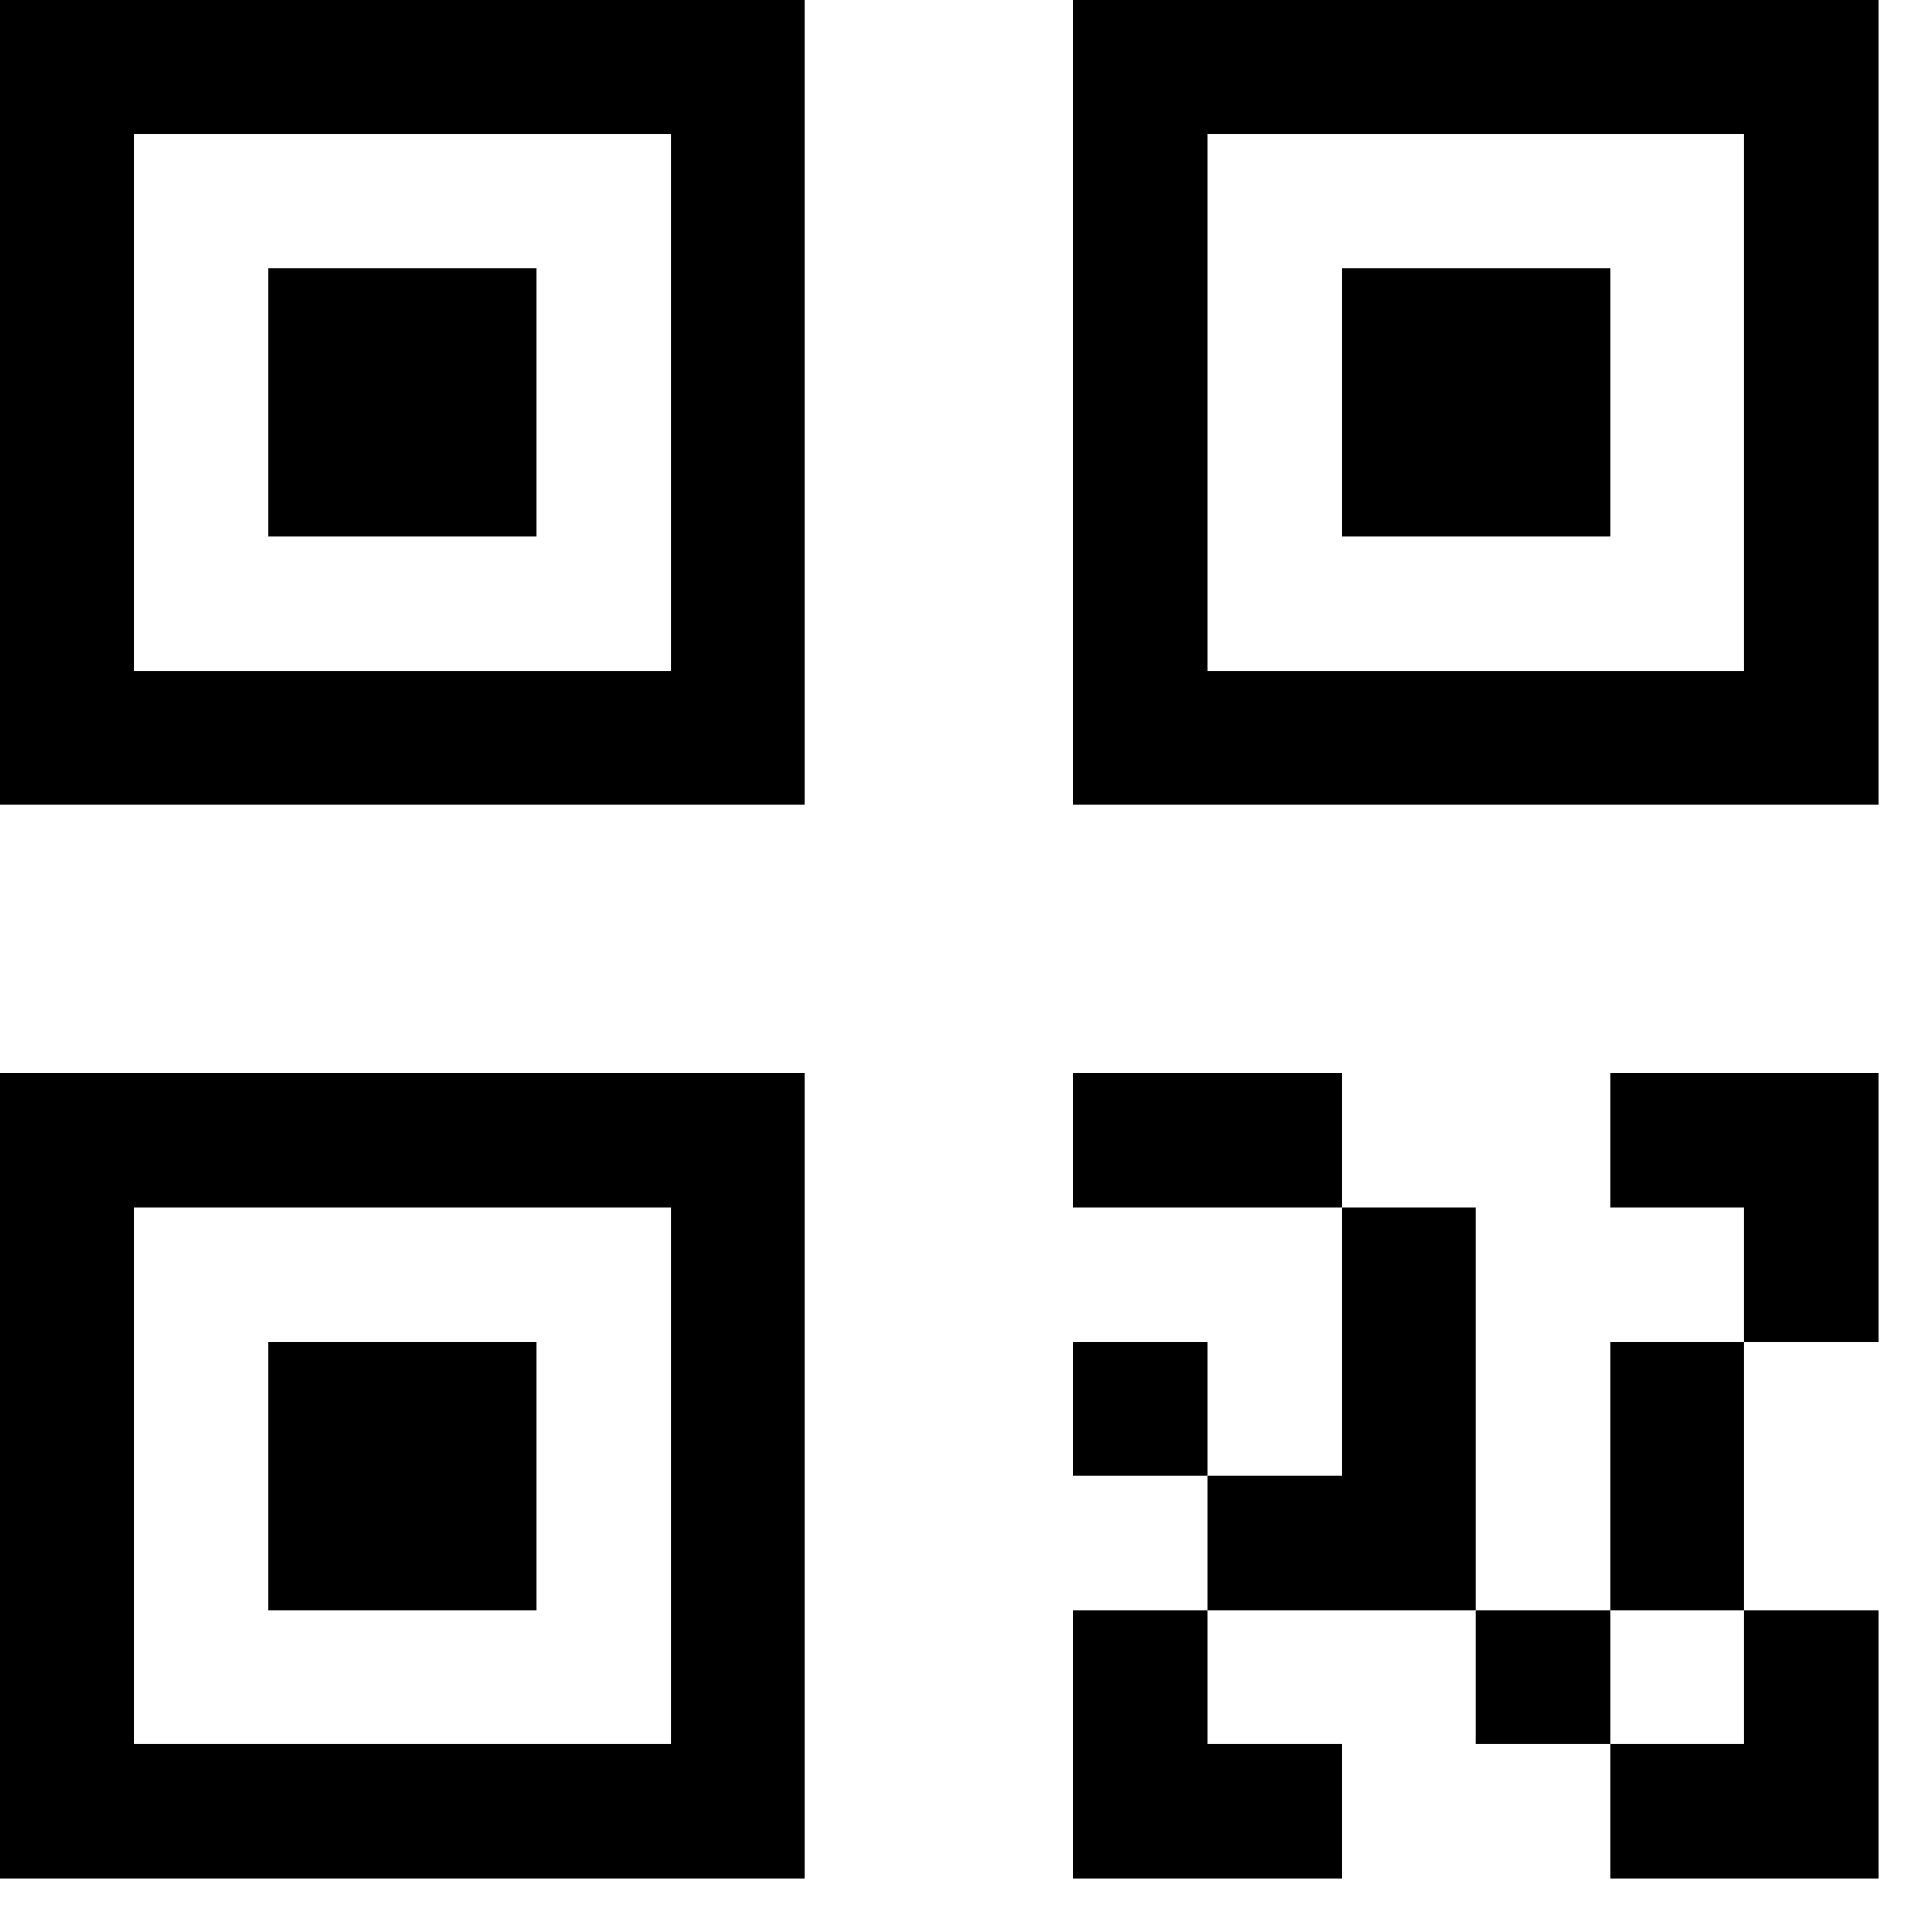 <svg width="18" height="18" viewBox="0 0 18 18" fill="none" xmlns="http://www.w3.org/2000/svg">
    <path d="M13.75 16.25V15H15V16.25H13.75Z" fill="black"/>
    <path d="M10 13.75V12.5H11.25V13.75H10Z" fill="black"/>
    <path d="M10 17.5H12.5V16.25H11.25V15H10V17.5Z" fill="black"/>
    <path d="M15 15V12.5H16.25V15H15Z" fill="black"/>
    <path d="M16.25 15H17.5V17.5H15V16.25H16.25V15Z" fill="black"/>
    <path d="M15 11.25V10H17.5V12.5H16.25V11.25H15Z" fill="black"/>
    <path d="M13.75 11.25H12.5V13.75H11.25V15H13.75V11.25Z" fill="black"/>
    <path d="M12.5 2.5H15V5H12.5V2.5Z" fill="black"/>
    <path d="M17.5 7.5H10V0H17.5V7.5ZM11.25 6.25H16.25V1.25H11.25V6.25Z" fill="black"/>
    <path d="M2.5 2.5H5V5H2.5V2.5Z" fill="black"/>
    <path d="M7.5 7.5H0V0H7.5V7.5ZM1.25 6.25H6.25V1.25H1.25V6.25Z" fill="black"/>
    <path d="M10 10V11.25H12.5V10H10Z" fill="black"/>
    <path fill-rule="evenodd" clip-rule="evenodd" d="M7.5 17.5H0V10H7.5V17.5ZM6.25 16.25H1.25V11.25H6.25V16.25Z" fill="black"/>
    <path d="M2.5 12.5H5V15H2.5V12.5Z" fill="black"/>
</svg>
